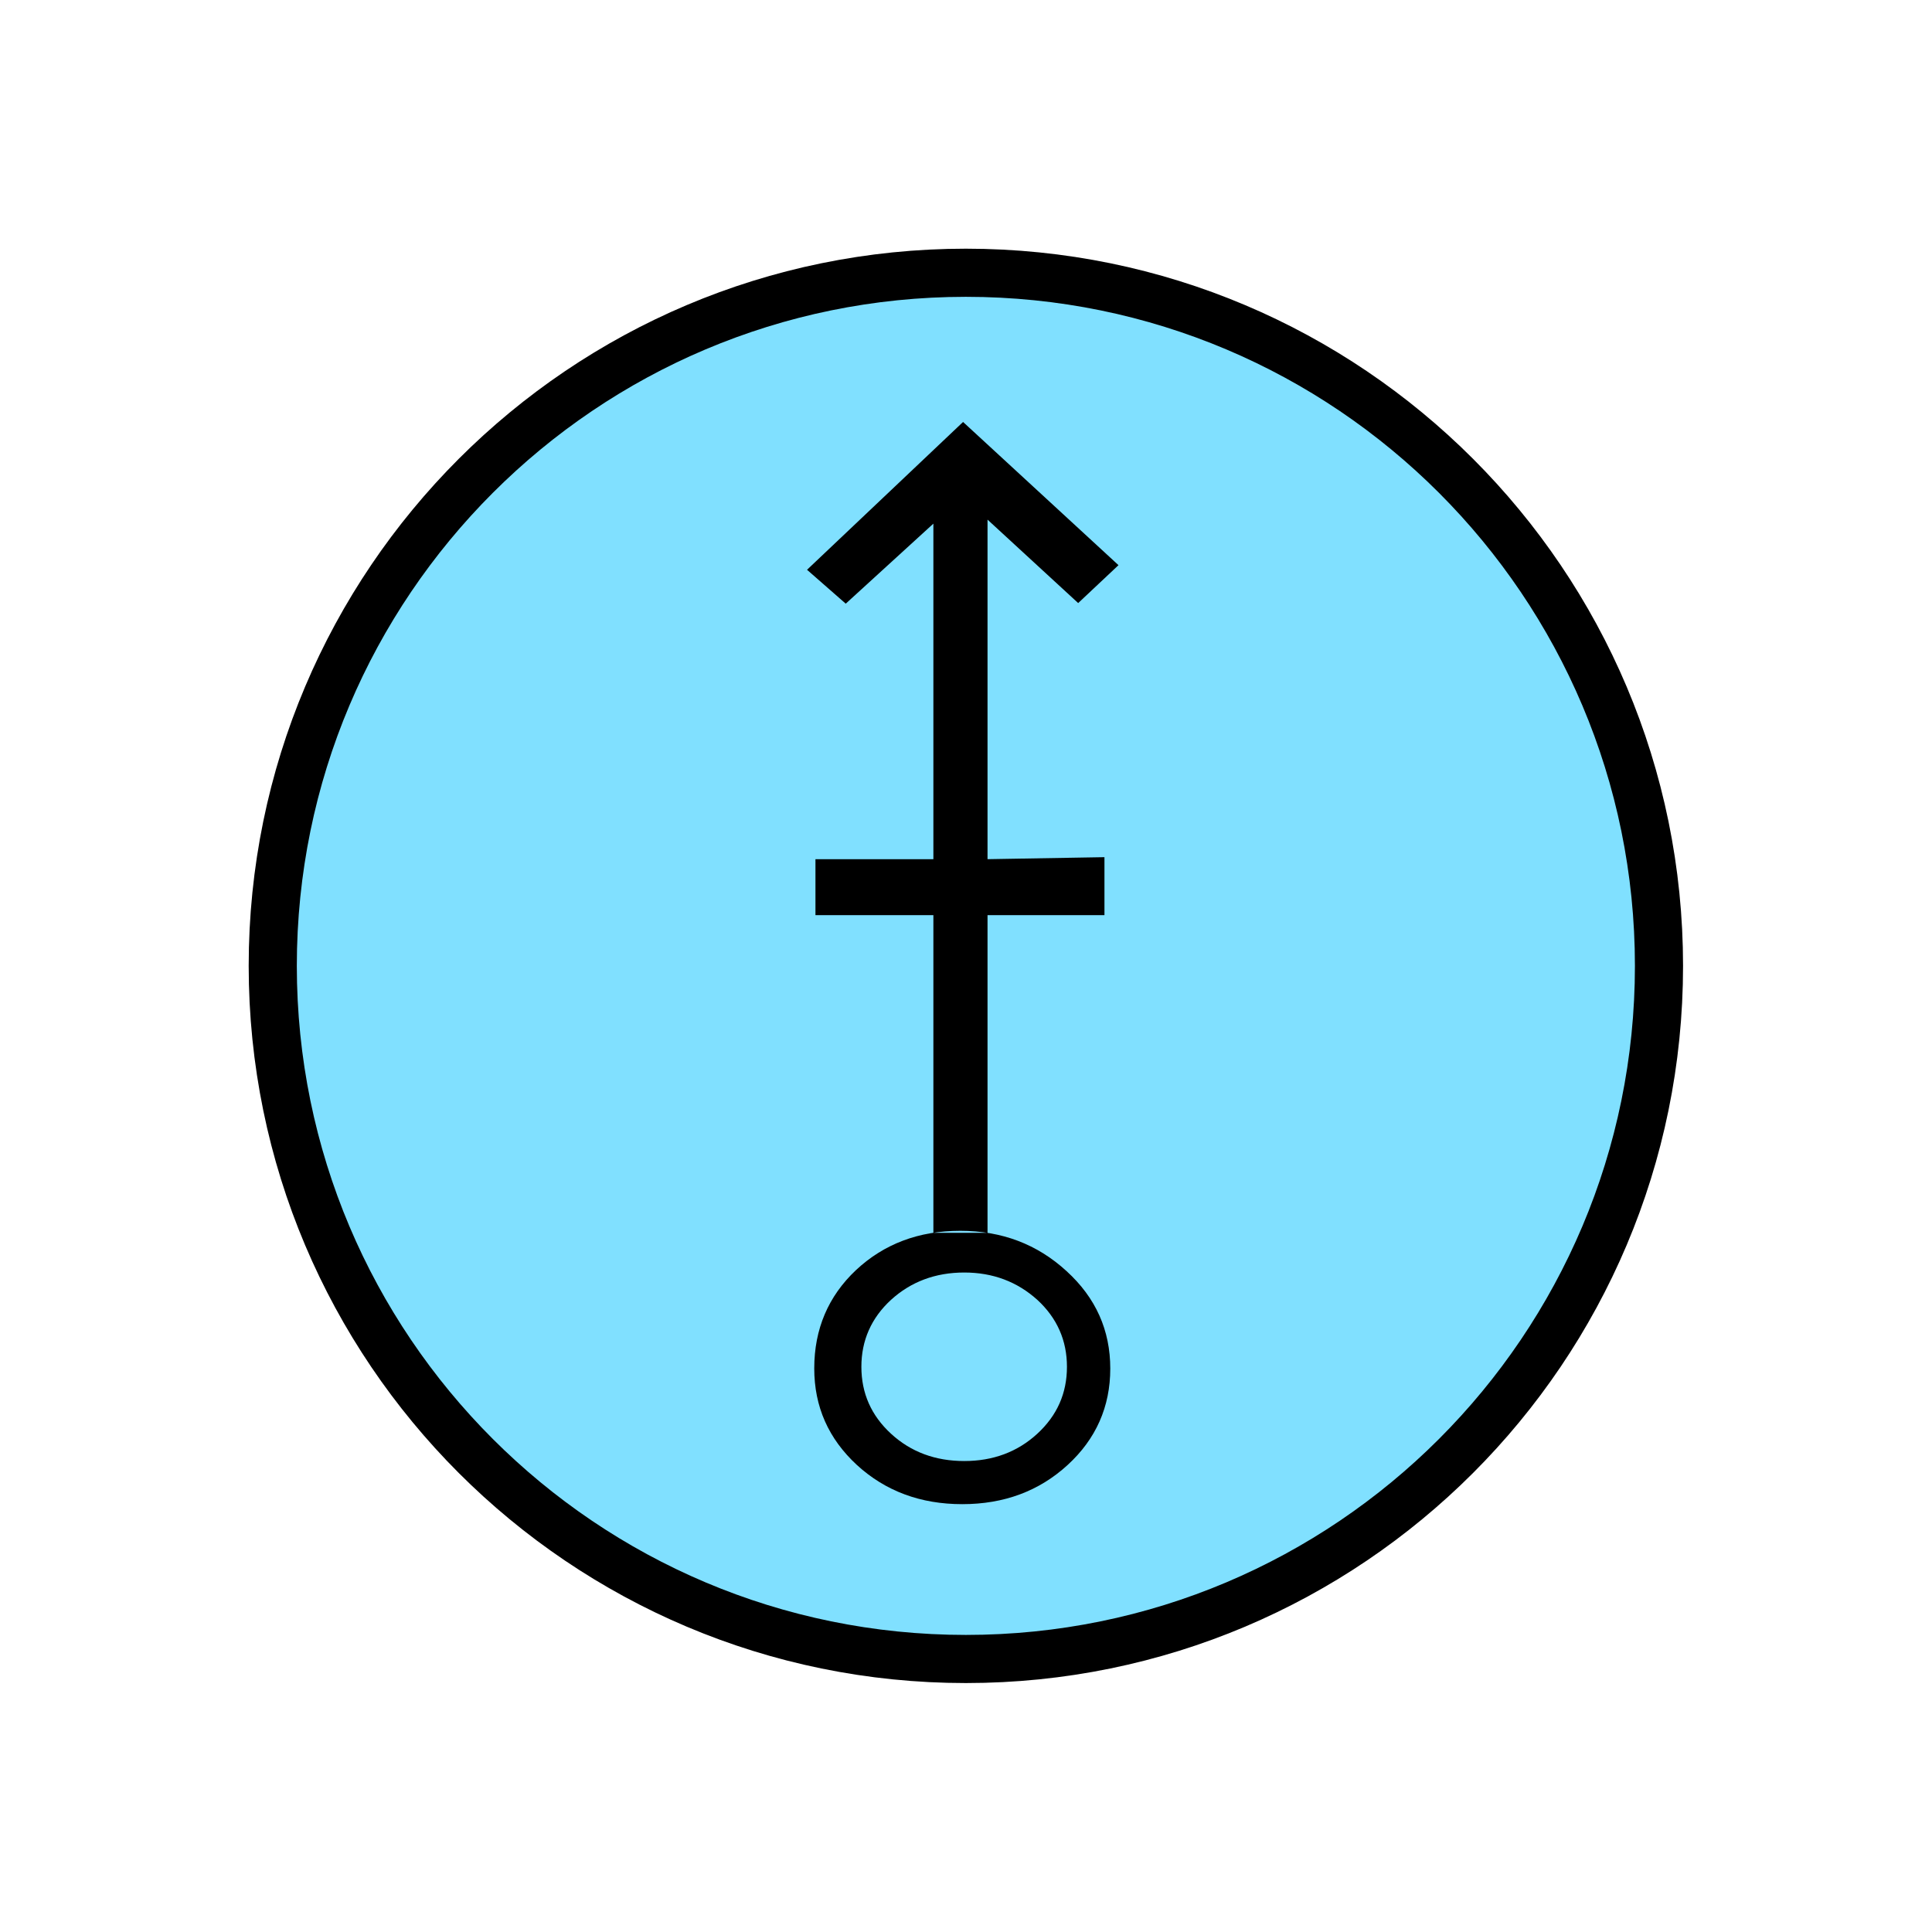 <?xml version="1.0" encoding="UTF-8" standalone="no"?>
<svg
   xmlns:dc="http://purl.org/dc/elements/1.1/"
   xmlns:cc="http://creativecommons.org/ns#"
   xmlns:rdf="http://www.w3.org/1999/02/22-rdf-syntax-ns#"
   xmlns:svg="http://www.w3.org/2000/svg"
   xmlns="http://www.w3.org/2000/svg"
   id="svg11"
   height="101.85mm"
   width="101.85mm"
   version="1.0">
  <defs
     id="defs3">
    <pattern
       y="0"
       x="0"
       height="6"
       width="6"
       patternUnits="userSpaceOnUse"
       id="EMFhbasepattern" />
  </defs>
  <path
     id="path5"
     d="  M 330.548,192.447   C 330.548,268.73 268.73,330.548 192.447,330.548   C 116.203,330.548 54.345,268.73 54.345,192.447   C 54.345,116.203 116.203,54.345 192.447,54.345   C 268.73,54.345 330.548,116.203 330.548,192.447   z "
     style="fill:#80e0ff;fill-rule:evenodd;fill-opacity:1;stroke:none;" />
  <path
     id="path7"
     d="  M 330.548,192.447   C 330.548,268.73 268.73,330.548 192.447,330.548   C 116.203,330.548 54.345,268.73 54.345,192.447   C 54.345,116.203 116.203,54.345 192.447,54.345   C 268.73,54.345 330.548,116.203 330.548,192.447  "
     style="fill:none;stroke:#000000;stroke-width:9.59px;stroke-linecap:butt;stroke-linejoin:miter;stroke-miterlimit:10;stroke-dasharray:none;stroke-opacity:1;" />
  <path
     id="path9"
     d="  M 222.856,112.607   L 214.824,120.159   L 196.762,103.536   L 196.762,245.633   L 185.973,245.633   L 185.973,104.335   L 168.511,120.279   L 160.798,113.526   L 191.887,84.076   z  M 191.727,299.699   C 183.416,299.699 176.423,297.101 170.748,291.907   C 165.074,286.672 162.237,280.278 162.237,272.646   C 162.237,264.814 165.034,258.26 170.549,253.066   C 176.103,247.871 183.016,245.234 191.328,245.234   C 199.639,245.234 206.672,247.911 212.506,253.265   C 218.341,258.58 221.218,265.054 221.218,272.686   C 221.218,280.278 218.381,286.712 212.706,291.907   C 207.032,297.101 200.039,299.699 191.727,299.699   z  M 185.973,182.337   L 185.973,171.188   L 162.477,171.188   L 162.477,182.337   z  M 192.127,253.545   C 186.373,253.545 181.498,255.383 177.542,258.98   C 173.586,262.616 171.628,267.092 171.628,272.326   C 171.628,277.601 173.586,282.037 177.542,285.673   C 181.498,289.309 186.373,291.107 192.127,291.107   C 197.841,291.107 202.716,289.309 206.672,285.673   C 210.628,282.037 212.586,277.601 212.586,272.326   C 212.586,267.092 210.628,262.616 206.672,258.98   C 202.676,255.383 197.841,253.545 192.127,253.545   z  M 220.059,182.337   L 220.059,170.788   L 196.762,171.188   L 196.762,182.337   z "
     style="fill:#000000;fill-rule:evenodd;fill-opacity:1;stroke:none;" />
</svg>
